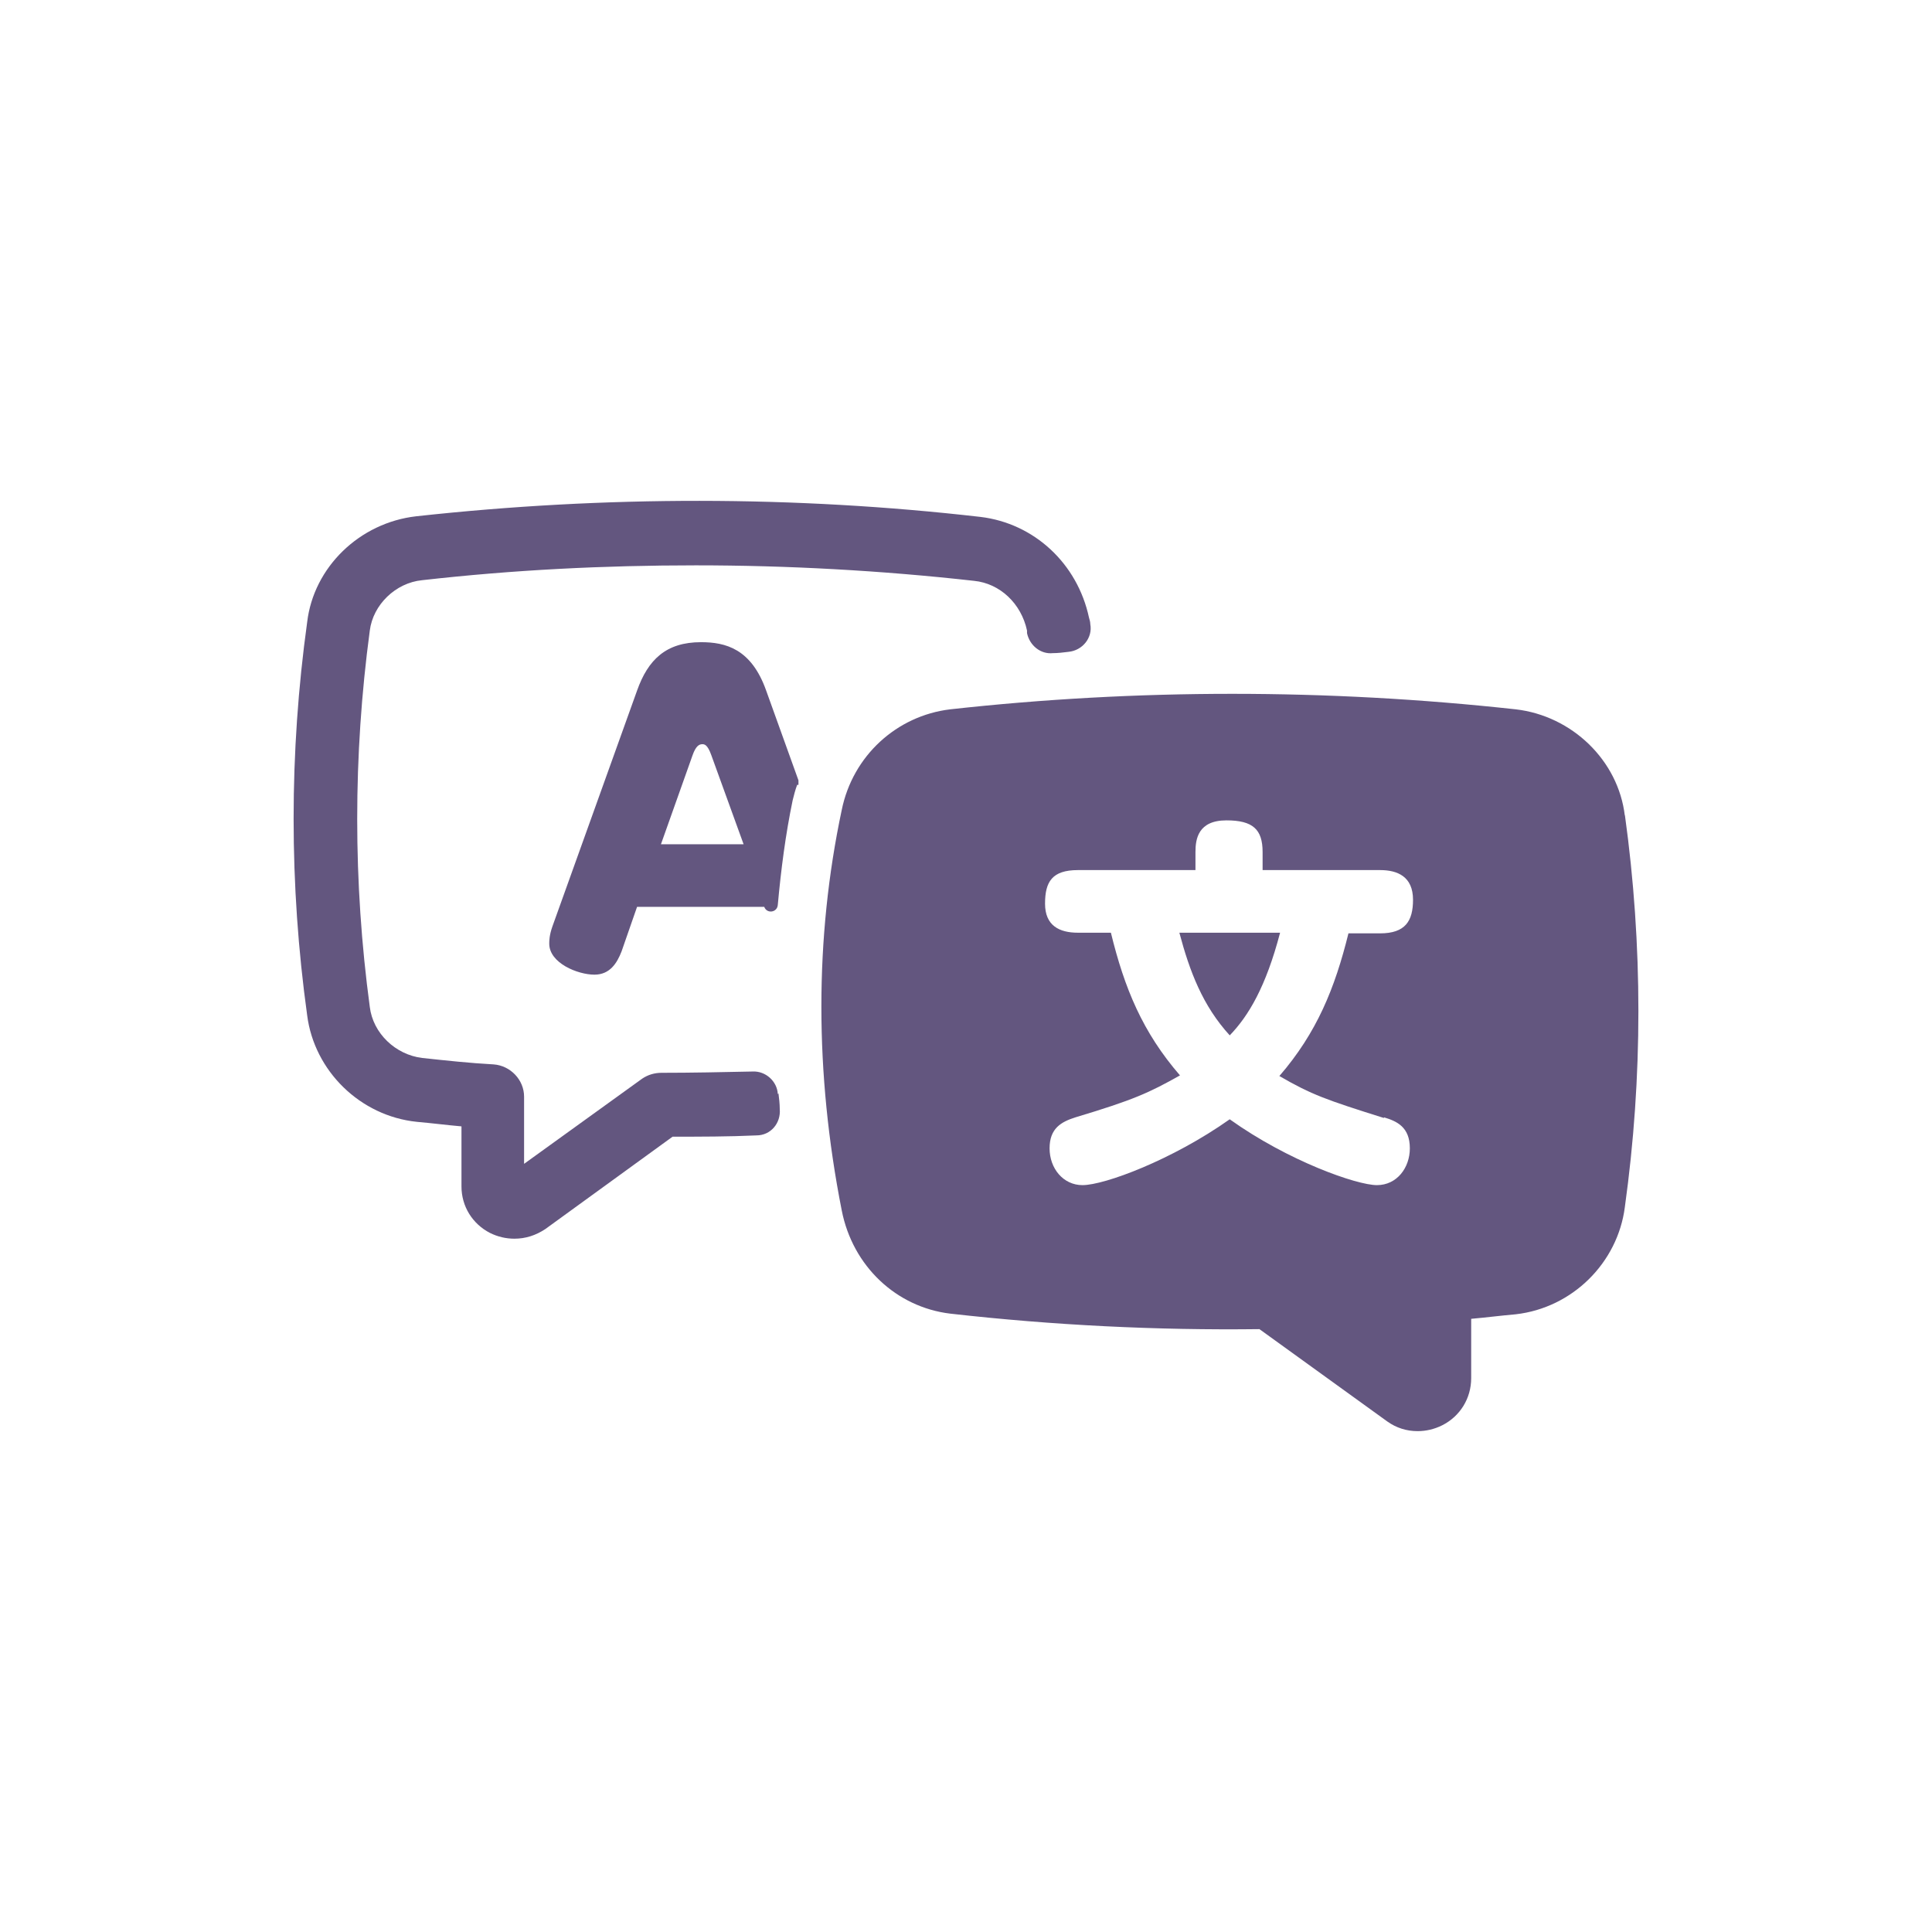 <?xml version="1.0" encoding="UTF-8"?>
<svg xmlns="http://www.w3.org/2000/svg" version="1.1" viewBox="0 0 135 135">
  <defs>
    <style>
      .cls-1 {
        fill: #ed2188;
        opacity: .85;
      }

      .cls-1, .cls-2, .cls-3, .cls-4 {
        stroke-width: 0px;
      }

      .cls-2 {
        fill: #63567f;
      }

      .cls-3 {
        fill: #aadaeb;
      }

      .cls-4 {
        fill: #fff;
      }

      .cls-5 {
        display: none;
      }
    </style>
  </defs>
  <g id="Layer_1" data-name="Layer 1" class="cls-5">
    <rect class="cls-1" x="0" y="0" width="135" height="135" transform="translate(135 0) rotate(90)"/>
  </g>
  <g id="hamburger" class="cls-5">
    <g>
      <path class="cls-3" d="M85.788,83.55h-36.576c-1.519,0-2.75-1.231-2.75-2.75s1.231-2.75,2.75-2.75h36.576c1.519,0,2.75,1.231,2.75,2.75s-1.231,2.75-2.75,2.75Z"/>
      <path class="cls-3" d="M85.788,70.25h-36.576c-1.519,0-2.75-1.231-2.75-2.75s1.231-2.75,2.75-2.75h36.576c1.519,0,2.75,1.231,2.75,2.75s-1.231,2.75-2.75,2.75Z"/>
      <path class="cls-3" d="M85.788,56.95h-36.576c-1.519,0-2.75-1.231-2.75-2.75s1.231-2.75,2.75-2.75h36.576c1.519,0,2.75,1.231,2.75,2.75s-1.231,2.75-2.75,2.75Z"/>
    </g>
  </g>
  <g id="hamburger_x" data-name="hamburger x" class="cls-5">
    <g>
      <path class="cls-3" d="M54.568,83.182c-.704,0-1.408-.269-1.944-.806-1.074-1.074-1.074-2.815,0-3.889l25.863-25.863c1.073-1.074,2.815-1.074,3.889,0,1.074,1.074,1.074,2.815,0,3.889l-25.863,25.863c-.537.537-1.241.806-1.944.806Z"/>
      <path class="cls-3" d="M80.432,83.182c-.704,0-1.408-.269-1.944-.806l-25.863-25.863c-1.074-1.074-1.074-2.815,0-3.889,1.073-1.074,2.815-1.074,3.889,0l25.863,25.863c1.074,1.074,1.074,2.815,0,3.889-.537.537-1.241.806-1.944.806Z"/>
    </g>
  </g>
  <g id="today" class="cls-5">
    <g>
      <path class="cls-3" d="M89.637,67.867l-20.349-15.406c-.922-.691-2.178-.702-3.11-.031l-21.406,15.406c-.681.492-1.089,1.278-1.089,2.126v23.051c0,1.445,1.173,2.618,2.618,2.618h14.966c1.445,0,2.618-1.173,2.618-2.618v-9.886h6.598v9.886c0,1.445,1.173,2.618,2.618,2.618h14.955c1.456,0,2.618-1.173,2.618-2.618v-23.051c0-.827-.377-1.592-1.037-2.095ZM85.437,90.394h-9.719v-9.886c0-1.445-1.173-2.618-2.618-2.618h-11.834c-1.445,0-2.618,1.173-2.618,2.618v9.886h-9.729v-19.092l18.746-13.5,17.772,13.458v19.134Z"/>
      <path class="cls-3" d="M99.46,66.862c-.513.67-1.288,1.026-2.074,1.026-.555,0-1.121-.178-1.592-.545l-28.79-22.045-27.764,21.857c-1.142.89-2.786.691-3.676-.44-.901-1.142-.702-2.786.429-3.676l29.366-23.114c.943-.733,2.262-.744,3.215-.021l15.594,11.939v-6.378c0-1.456,1.173-2.618,2.618-2.618s2.618,1.163,2.618,2.618v10.389l9.572,7.331c1.142.88,1.362,2.524.482,3.676Z"/>
    </g>
  </g>
  <g id="calendar" class="cls-5">
    <path class="cls-3" d="M100.01,65.488c-.483,1.014-1.177,1.761-2.383,1.813-1.555.065-2.726-1.037-2.729-2.599-.01-4.63,0-9.26-.007-13.889,0-1.748-.496-3.283-1.907-4.434-.985-.802-2.136-1.082-3.358-1.135-.822-.036-1.65.007-2.475-.013-.417-.01-.561.157-.548.561.02.633.01,1.268,0,1.904-.02,1.516-1.118,2.618-2.595,2.612-1.444-.007-2.537-1.102-2.563-2.582-.01-.655-.016-1.311,0-1.966.01-.378-.134-.525-.518-.525-3.466.01-6.935.01-10.401,0-.424,0-.554.166-.544.567.02.675.016,1.353,0,2.028-.036,1.412-1.17,2.488-2.599,2.481-1.389-.007-2.514-1.082-2.553-2.462-.02-.698-.02-1.395,0-2.093.01-.385-.147-.522-.525-.522-3.423.007-6.85.01-10.274,0-.427,0-.548.179-.538.574.02.675.016,1.353,0,2.028-.039,1.412-1.177,2.484-2.605,2.475-1.389-.01-2.507-1.086-2.546-2.468-.02-.675-.02-1.353,0-2.028.01-.388-.095-.59-.531-.58-1.161.026-2.321-.036-3.482.124-1.982.274-3.828,2.188-4.046,4.18-.082.76-.108,1.516-.108,2.276v37.423c0,1.767.47,3.332,1.904,4.499,1.076.877,2.338,1.141,3.675,1.141,6.257.01,12.517,0,18.774.007,1.686,0,2.837,1.272,2.651,2.921-.127,1.105-.851,1.751-1.803,2.194h-21.568c-.059-.023-.117-.055-.179-.065-4.884-.714-8.673-5.142-8.643-10.336.075-13.022.026-26.044.026-39.07,0-.655.029-1.304.124-1.956.6-4.124,4.245-7.77,8.356-8.376,1.33-.196,2.657-.091,3.988-.121.851-.02.851-.007.854-.884,0-.551-.007-1.099.003-1.65.029-1.461,1.148-2.55,2.602-2.543,1.415.007,2.524,1.099,2.553,2.527.013.675.016,1.353,0,2.028-.01.385.147.518.525.518,3.423-.007,6.85-.01,10.274,0,.43,0,.548-.179.538-.574-.02-.655-.013-1.311,0-1.966.029-1.431,1.128-2.524,2.543-2.533,1.454-.01,2.582,1.076,2.612,2.53.013.655.016,1.311,0,1.966-.01.385.095.58.531.58,3.466-.01,6.935-.01,10.401,0,.434,0,.544-.186.535-.577-.016-.675-.016-1.353,0-2.028.039-1.386,1.157-2.462,2.546-2.471,1.428-.01,2.566,1.063,2.608,2.471.02.655.036,1.311,0,1.966-.029.518.179.659.665.642.929-.029,1.862-.013,2.791-.003,2.543.026,4.747.929,6.632,2.608,1.858,1.653,2.899,3.759,3.326,6.188v16.618l-.007-.003ZM82.883,99.997c-1.839-.313-3.635-.766-5.288-1.666-4.636-2.52-7.476-6.371-8.174-11.604-1.082-8.128,4.043-15.344,12.034-17.163,7.835-1.783,16.12,3.287,18.082,11.079.186.734.32,1.483.476,2.227v3.554c-.036.163-.075.329-.104.492-.923,5.272-3.749,9.142-8.52,11.584-1.562.799-3.241,1.193-4.949,1.497h-3.557ZM74.438,84.666c.143,5.83,4.64,10.205,10.254,10.173,5.748-.033,10.15-4.525,10.16-10.182.007-5.706-4.46-10.208-10.199-10.205-5.768.003-10.111,4.535-10.215,10.212v.003ZM48.332,61.641c.013-1.435,1.154-2.546,2.605-2.537,1.464.007,2.576,1.164,2.553,2.651-.023,1.428-1.174,2.524-2.634,2.504-1.431-.016-2.533-1.164-2.52-2.621l-.003.003ZM61.908,64.262c-1.435-.013-2.546-1.151-2.54-2.602.007-1.464,1.161-2.576,2.651-2.553,1.428.023,2.524,1.174,2.507,2.634-.016,1.431-1.164,2.533-2.618,2.524v-.003ZM75.566,61.723c-.013,1.435-1.151,2.546-2.602,2.54-1.464-.007-2.579-1.161-2.556-2.651.023-1.428,1.174-2.524,2.634-2.507,1.431.016,2.537,1.164,2.524,2.618ZM84.073,59.104c1.431.016,2.54,1.157,2.53,2.612-.01,1.464-1.167,2.572-2.661,2.546-1.425-.026-2.517-1.18-2.497-2.644.02-1.428,1.17-2.53,2.628-2.514h0ZM53.49,72.772c-.016,1.431-1.161,2.54-2.615,2.527-1.461-.01-2.569-1.17-2.543-2.661.026-1.425,1.184-2.517,2.644-2.497,1.428.02,2.527,1.17,2.511,2.628l.003.003ZM64.53,72.762c-.013,1.435-1.151,2.546-2.602,2.54-1.464-.007-2.576-1.161-2.553-2.651.023-1.428,1.174-2.524,2.634-2.507,1.431.016,2.537,1.164,2.524,2.618h-.003ZM50.862,86.339c-1.431-.016-2.54-1.161-2.53-2.612.01-1.464,1.17-2.569,2.661-2.543,1.425.026,2.517,1.18,2.497,2.644-.02,1.428-1.17,2.527-2.628,2.514v-.003ZM61.905,86.339c-1.435-.013-2.543-1.154-2.533-2.608.01-1.464,1.164-2.576,2.654-2.55,1.428.023,2.52,1.177,2.504,2.638-.02,1.431-1.167,2.533-2.621,2.517l-.003.003ZM82.081,82.032c0-.887-.016-1.774,0-2.661.029-1.418,1.151-2.504,2.566-2.507,1.422,0,2.55,1.076,2.586,2.488.016.675.033,1.353,0,2.025-.026.515.14.737.678.691.571-.046,1.131,0,1.66.293,1.034.571,1.578,1.774,1.291,2.908-.284,1.128-1.272,1.933-2.436,1.95-1.288.02-2.576.023-3.864,0-1.36-.023-2.445-1.109-2.475-2.465-.023-.906-.003-1.816-.003-2.722h-.003Z"/>
  </g>
  <g id="events" class="cls-5">
    <g>
      <path class="cls-3" d="M50.197,43.669c.054-.263-.024-.537-.211-.731l-1.514-1.579c-.334-.349-.442-.859-.278-1.313.094-.257.265-.472.483-.62.168-.113.363-.187.572-.211l2.174-.241c.267-.03.503-.189.63-.426l1.034-1.928c.1-.185.241-.339.408-.452.218-.148.481-.226.755-.218.484.016.916.306,1.116.747l.901,1.993c.111.245.335.42.6.467l2.152.387c.477.086.863.434.997.899.134.465-.008.966-.366,1.292l-1.617,1.473c-.199.181-.296.449-.259.715l.297,2.167c.066.479-.146.955-.547,1.226-.4.271-.92.291-1.341.051l-1.902-1.083c-.233-.133-.518-.143-.76-.026l-1.969.952c-.436.211-.954.155-1.335-.142-.382-.298-.561-.786-.463-1.261l.442-2.142Z"/>
      <path class="cls-3" d="M39.46,43.107c.874-1.029,2.414-1.152,3.442-.281,3.197,2.715,4.679,5.856,4.405,9.333-.101,1.279-1.17,2.25-2.432,2.25-.065,0-.13-.002-.195-.008-1.344-.106-2.348-1.283-2.242-2.627.146-1.851-.736-3.561-2.697-5.226-1.028-.873-1.154-2.414-.281-3.442Z"/>
      <path class="cls-3" d="M75.871,87.995c-.054.031-.108.06-.163.085.055-.027.109-.055.163-.085Z"/>
      <g>
        <path class="cls-3" d="M77.247,79.167c-.581-1.587-2.589-2.075-3.841-.939-.017.016-.034.031-.051.046-.739.67-.984,1.729-.613,2.654.067.167.123.311.159.412.348.976-.679,1.872-1.601,1.4-2.506-1.282-6.912-3.971-11.19-8.703-4.037-4.466-6.241-8.851-7.33-11.526-.404-.992.652-1.945,1.598-1.442,2.557,1.36,6.71,4.007,10.752,8.478.012.013.024.027.037.04.923,1.024,2.515,1.064,3.49.09.011-.012.023-.023.035-.035.914-.914.952-2.384.086-3.344-.008-.009-.016-.018-.024-.027-5.235-5.791-15.385-14.432-20.226-10.082-.346.31-.732.761-1.031,1.39-.054.094-.103.203-.148.33l-12.036,33.932c-.688,1.953-.219,4.087,1.227,5.57,1.039,1.067,2.427,1.638,3.858,1.638.559,0,1.125-.087,1.679-.266l32.488-10.314.847-.269c.087-.028.172-.062.257-.101.013-.006.027-.012.04-.019.055-.027.109-.055.163-.085h0c.296-.163.577-.362.842-.6.647-.581,1.438-1.655,1.532-3.475.063-1.212-.333-2.934-.998-4.753ZM49.199,67.133c1.654,3.18,4.163,6.723,7.289,10.18,2.5,2.766,6.121,6.181,9.749,8.521l-2.931.948c-2.609-.099-6.514-1.147-11.05-3.915-2.888-1.762-5.113-3.682-6.674-5.468l3.618-10.265ZM40.572,94.137c-.205.066-.385.021-.536-.132-.15-.155-.19-.336-.118-.539l3.854-10.938c1.696,1.608,3.702,3.143,5.94,4.508,1.663,1.014,3.322,1.863,4.944,2.544l-14.084,4.557Z"/>
        <path class="cls-3" d="M75.668,88.1c-.35.171-.72.293-1.105.37l.847-.269c.087-.028.172-.062.257-.101Z"/>
      </g>
      <path class="cls-3" d="M87.583,68.902c-.602,1.676-.493,3.341-2.401,4.631-1.873,1.266-4.391,1.006-6.053-.527-.485-.447-.928-.936-1.333-1.453-.458-.584-.727-.44-.98.14-.134.307-.269.612-.405.918-.583,1.312-2.105,1.92-3.431,1.37l-.048-.02c-1.297-.538-1.938-2.049-1.395-3.344.553-1.317,1.206-2.578,2.252-3.608,1.802-1.775,4.813-1.808,6.693-.115.59.531,1.133,1.129,1.768,1.759.595-1.693.476-3.417,2.517-4.668,1.994-1.222,4.558-.843,6.196.826.412.419.802.862,1.197,1.297.321.353.552.354.755-.092.09-.199.269-.582.473-1.016.579-1.235,2.012-1.815,3.286-1.33h0c1.454.553,2.1,2.247,1.388,3.63-.679,1.32-1.518,2.772-2.209,3.409-1.769,1.633-4.511,1.656-6.332.082-.664-.573-1.262-1.231-1.938-1.891Z"/>
      <path class="cls-3" d="M62.169,51.982c1.365-.332,2.756-.677,3.042-.745-.556-.695-1.089-1.296-1.553-1.936-1.444-1.993-1.083-5.094.822-6.653,1.144-.937,2.479-1.453,3.858-1.863,1.329-.395,2.746.398,3.138,1.728l.018.062c.41,1.391-.36,2.839-1.729,3.279-.317.102-.634.204-.952.303-.604.19-.776.442-.244.96.471.459.91.951,1.303,1.481,1.346,1.816,1.336,4.348-.122,6.075-.963,1.139-4.078,1.982-6.399,2.488-1.309.285-2.623-.46-3.063-1.725h0c-.515-1.481.358-3.083,1.881-3.454Z"/>
      <path class="cls-3" d="M89.713,48.035c-.284.391-.766.588-1.243.506l-2.157-.368c-.265-.045-.536.043-.723.235l-1.526,1.567c-.338.347-.843.472-1.303.323-.461-.149-.796-.547-.866-1.026l-.315-2.164c-.039-.266-.206-.496-.447-.615l-1.962-.967c-.434-.214-.709-.656-.709-1.14,0-.274.088-.534.243-.747.119-.164.277-.3.466-.393l1.961-.969c.241-.119.408-.349.447-.616l.314-2.165c.031-.208.111-.401.229-.564.155-.213.375-.377.635-.462.46-.15.965-.025,1.303.321l1.528,1.566c.188.193.458.28.724.235l2.155-.371c.478-.082.959.113,1.244.505.284.391.322.911.097,1.339l-1.017,1.936c-.125.238-.125.523,0,.761l1.019,1.935c.225.428.188.947-.096,1.339Z"/>
      <path class="cls-3" d="M95.466,86.471c-.466.131-.965-.014-1.289-.375l-1.463-1.627c-.18-.2-.447-.299-.713-.264l-2.169.282c-.48.063-.954-.153-1.222-.556-.268-.403-.285-.923-.042-1.342l1.096-1.893c.135-.233.146-.517.031-.76l-.939-1.976c-.207-.437-.149-.954.151-1.334.17-.215.401-.365.654-.436.195-.055.403-.063.609-.019l2.139.457c.263.056.537-.021.732-.206l1.589-1.503c.153-.144.335-.246.53-.3.253-.071.528-.063.785.032.454.168.773.579.823,1.06l.227,2.176c.028.268.186.504.422.633l1.92,1.046c.426.232.682.684.662,1.168-.02.483-.312.914-.755,1.111l-1.999.888c-.246.109-.422.332-.472.597l-.401,2.15c-.089.476-.44.86-.906.991Z"/>
      <path class="cls-3" d="M90.304,94.902c-.569,0-1.139-.197-1.602-.6-1.94-1.688-3.762-2.304-5.571-1.881-1.315.306-2.627-.509-2.934-1.823s.509-2.627,1.823-2.934c3.396-.792,6.725.2,9.889,2.953,1.017.885,1.125,2.428.239,3.445-.483.555-1.161.839-1.843.839Z"/>
      <path class="cls-3" d="M73.429,62.263c-.759,0-1.508-.353-1.985-1.017-.787-1.095-.537-2.621.558-3.408,4.371-3.142,11.324-4.774,16.18-3.79,1.322.267,2.177,1.555,1.909,2.878-.268,1.322-1.552,2.178-2.878,1.909-3.541-.717-9.087.616-12.361,2.97-.431.31-.93.459-1.423.459Z"/>
    </g>
  </g>
  <g id="students" class="cls-5">
    <path class="cls-3" d="M56.512,71.592c-1.297,0-2.349-1.051-2.349-2.349v-4.675c0-1.297,1.051-2.349,2.349-2.349s2.349,1.051,2.349,2.349v4.675c0,1.297-1.051,2.349-2.349,2.349ZM80.835,69.243v-4.675c0-1.297-1.051-2.349-2.349-2.349s-2.349,1.051-2.349,2.349v4.675c0,1.297,1.051,2.349,2.349,2.349s2.349-1.051,2.349-2.349ZM74.227,78.487c.937-.896.971-2.383.074-3.321-.897-.937-2.383-.971-3.321-.074-2.478,2.371-4.435,2.367-6.979-.017-.947-.887-2.433-.839-3.32.108s-.839,2.433.108,3.32c2.183,2.045,4.465,3.068,6.738,3.068s4.549-1.028,6.699-3.084ZM92.292,93.894c.921.921.911,2.405-.009,3.326-.46.451-1.052.686-1.653.686s-1.203-.235-1.663-.695c-3.476-3.504-7.083-5.712-10.982-6.745-.498,5.345-5.017,9.535-10.484,9.535s-9.986-4.19-10.484-9.535c-3.899,1.033-7.506,3.241-10.982,6.745-.46.46-1.062.695-1.663.695s-1.203-.235-1.653-.686c-.921-.911-.93-2.405-.009-3.326,2.508-2.527,5.158-4.509,7.938-5.947-4.453-2.696-7.431-7.591-7.431-13.162v-3.852c-1.531-.921-2.555-2.602-2.555-4.519s1.024-3.598,2.555-4.519v-11.508c0-8.483,6.905-15.388,15.388-15.388h17.793c8.483,0,15.388,6.905,15.388,15.388v11.518c1.531.911,2.555,2.593,2.555,4.509s-1.024,3.598-2.555,4.509v3.861c0,5.571-2.978,10.465-7.431,13.162,2.781,1.437,5.43,3.42,7.938,5.947ZM47.913,54.944c12.213,1.325,22.255-2.396,28.437-10.578.611-.817,1.682-1.137,2.649-.808.958.338,1.597,1.259,1.569,2.283-.132,5.158,2.001,8.803,6.52,11.076v-6.529c0-5.9-4.791-10.691-10.691-10.691h-17.793c-5.9,0-10.691,4.791-10.691,10.691v4.556ZM73.212,90.662h-11.424c.554,2.649,2.903,4.641,5.712,4.641s5.158-1.992,5.712-4.641ZM87.087,74.785v-12.748c-5.561-2.161-9.169-5.9-10.569-10.851-7.102,6.67-17.023,9.639-28.606,8.474v15.125c0,5.89,4.791,10.691,10.691,10.691h17.793c.178,0,.348,0,.526-.009h.028c5.637-.291,10.137-4.979,10.137-10.681Z"/>
  </g>
  <g id="tests" class="cls-5">
    <path class="cls-3" d="M82.254,40.407h-3.4v-.057c0-2.945-2.405-5.35-5.35-5.35h-17.907c-2.955,0-5.36,2.405-5.36,5.35v.057h-3.39c-5.057,0-9.157,4.1-9.157,9.157v37.888c0,5.057,4.1,9.157,9.157,9.157h8.258c1.307,0,2.367-1.061,2.367-2.367,0-.653-.265-1.25-.691-1.676-.436-.426-1.023-.691-1.676-.691h-8.258c-2.443,0-4.422-1.979-4.422-4.422v-37.888c0-2.443,1.979-4.422,4.422-4.422h3.456c.388,2.566,2.614,4.545,5.294,4.545h17.907c2.67,0,4.896-1.979,5.284-4.545h3.466c2.434,0,4.413,1.979,4.413,4.422v8.059c0,1.307,1.061,2.367,2.367,2.367.653,0,1.25-.265,1.676-.691.426-.436.691-1.023.691-1.676v-8.059c0-5.057-4.091-9.157-9.148-9.157ZM74.12,44.328c0,.341-.275.625-.616.625h-17.907c-.341,0-.625-.284-.625-.625v-3.977c0-.341.284-.616.625-.616h17.907c.341,0,.616.275.616.616v3.977ZM95.285,66.752c-2.841-2.841-7.623-2.67-10.672.369l-20.199,20.208c-.331.322-.549.739-.644,1.184l-1.799,8.636c-.161.777.076,1.581.625,2.15.455.455,1.061.701,1.695.701.142,0,.294-.009.445-.038l8.75-1.686c.464-.085.89-.312,1.222-.653l20.208-20.199c3.04-3.04,3.21-7.831.369-10.672ZM71.876,93.769l-4.545.871.928-4.46,15.502-15.502,3.598,3.608-15.483,15.483ZM91.563,74.072l-.852.862-3.598-3.598.852-.862c1.193-1.203,2.973-1.364,3.968-.369.994.994.833,2.775-.369,3.968ZM77.273,62.881h-25.45c-1.308,0-2.367-1.06-2.367-2.367s1.06-2.367,2.367-2.367h25.45c1.308,0,2.367,1.06,2.367,2.367s-1.06,2.367-2.367,2.367ZM68.947,74.511h-17.124c-1.308,0-2.367-1.06-2.367-2.367s1.06-2.367,2.367-2.367h17.124c1.308,0,2.367,1.06,2.367,2.367s-1.06,2.367-2.367,2.367Z"/>
  </g>
  <g id="tutorials" class="cls-5">
    <path class="cls-3" d="M73.203,77.21c.326.514.326.953-.122,1.291-2.584,1.953-5.234,3.792-8.478,4.503-.512.112-1.04.121-1.548.018-1.157-.234-1.945-1.413-1.738-2.602.207-1.191.654-2.317,1.003-3.469,1.064-3.513,2.154-7.018,3.225-10.529.092-.302.349-.683.037-.926-.281-.218-.636.029-.937.166-.354.162-.699.343-1.051.509-.254.12-.518.207-.805.18-.456-.042-.932-.125-1.112-.596-.182-.477.028-.925.397-1.246,2.219-1.93,4.666-3.416,7.642-3.842.274-.039.554-.038.936-.062.211.018.534.005.836.079,1.205.297,1.694,1.302,1.311,2.616-1.333,4.574-2.664,9.148-3.988,13.724-.093.323-.353.723-.021.983.298.234.626-.09.915-.228.652-.313,1.281-.674,1.935-.98.624-.292,1.234-.115,1.566.408ZM96,67.5c0-15.715-12.785-28.5-28.5-28.5s-28.5,12.785-28.5,28.5,12.785,28.5,28.5,28.5,28.5-12.785,28.5-28.5ZM91,67.5c0,12.958-10.542,23.5-23.5,23.5s-23.5-10.542-23.5-23.5,10.542-23.5,23.5-23.5,23.5,10.542,23.5,23.5ZM67.226,51.37c-1.937,0-3.509,1.535-3.509,3.509s1.572,3.546,3.509,3.546c1.974,0,3.546-1.572,3.546-3.546s-1.608-3.509-3.546-3.509Z"/>
  </g>
  <g id="support" class="cls-5">
    <path class="cls-3" d="M67.5,96c-15.715,0-28.5-12.785-28.5-28.5s12.785-28.5,28.5-28.5,28.5,12.785,28.5,28.5-12.785,28.5-28.5,28.5ZM67.5,44c-12.958,0-23.5,10.542-23.5,23.5s10.542,23.5,23.5,23.5,23.5-10.542,23.5-23.5-10.542-23.5-23.5-23.5ZM67.364,73.764c-2.448,0-2.992-.986-2.992-2.958,0-1.088,0-4.012,2.855-6.154,2.618-1.972,3.604-2.651,3.604-4.011,0-1.428-1.258-2.244-3.128-2.244-3.264,0-3.501,2.209-3.604,3.264-.17,1.359-2.074,1.598-2.992,1.598-.884,0-2.992-.17-2.992-2.278,0-2.516,2.312-7.785,9.859-7.785,5.779,0,8.907,3.57,8.907,7.377,0,2.855-1.258,3.909-4.624,6.697-1.428,1.189-2.142,1.802-2.142,3.604,0,1.02,0,2.89-2.754,2.89ZM70.526,79.102c0,1.836-1.462,3.298-3.298,3.298-1.802,0-3.264-1.462-3.264-3.298s1.462-3.264,3.264-3.264,3.298,1.428,3.298,3.264Z"/>
  </g>
  <g id="notification" class="cls-5">
    <g>
      <path class="cls-2" d="M89.227,86.069c-.238-1.229-.813-2.229-1.754-3.042-1.873-1.625-3.359-3.527-4.399-5.668-.466-.961-1.288-1.536-2.21-1.536-.168,0-.337.02-.495.05-.743.168-1.348.634-1.655,1.268-.327.684-.307,1.506.06,2.249,1.308,2.695,3.082,5.033,5.261,6.956l.149.119c.297.248.367.337.297.525-.079.198-.198.248-.674.248h-43.489c-.337-.02-.456-.069-.515-.238-.059-.149-.02-.218.258-.466.892-.793,1.576-1.476,2.16-2.15,3.537-4.132,5.4-8.868,5.519-14.1.04-1.605.04-3.24.03-4.826-.01-1.011-.01-2.011-.01-3.022.01-.852.05-1.962.297-3.052,1.288-5.747,4.835-9.502,10.533-11.137.476-.139,1.021-.327,1.437-.812.684-.813.773-1.902.228-2.804-.426-.713-1.159-1.12-2.002-1.12-.258,0-.525.04-.793.109-7.025,1.932-11.643,6.441-13.743,13.406-.436,1.457-.654,3.032-.674,4.974-.01,1.011,0,2.011.02,3.022.04,2.358.079,4.786-.258,7.154-.594,4.241-2.576,7.857-5.886,10.751-1.724,1.506-2.358,3.666-1.655,5.638.763,2.111,2.596,3.379,4.915,3.379h5.281c2.031,0,4.053,0,6.104-.01.366,0,.456.069.555.426,1.189,4.36,5.162,7.501,9.661,7.639h.327c4.637,0,8.759-3.082,10.018-7.491.139-.476.277-.575.803-.575,2.081.01,4.162.02,6.242.02,1.774,0,3.537-.01,5.311-.02,1.397-.01,2.735-.674,3.676-1.813.951-1.169,1.348-2.646,1.07-4.053ZM67.171,92.162c-1.11,2.031-2.794,3.062-5.053,3.072-2.16,0-3.835-1.021-4.974-3.022-.069-.119-.109-.198-.139-.258.059,0,.149-.01.277-.01h9.72c.059,0,.178,0,.277.01-.04.079-.089.168-.109.208Z"/>
      <path class="cls-2" d="M94.855,40.281c-3.349-3.409-7.758-5.281-12.415-5.281h-.456c-4.439,0-8.858,1.823-12.148,4.994-3.478,3.349-5.38,7.897-5.38,12.782.01,9.948,7.808,17.746,17.756,17.766h.03c9.799,0,17.776-7.976,17.776-17.766,0-4.677-1.833-9.116-5.162-12.495ZM87.245,64.775c-1.585.654-3.31,1.001-5.073,1.001-3.448-.01-6.698-1.367-9.136-3.825-2.477-2.477-3.825-5.777-3.815-9.294.03-7.114,5.866-12.911,13.02-12.911h.119c7.213.069,12.871,5.767,12.891,12.99.01,3.498-1.318,6.768-3.745,9.195-1.219,1.229-2.675,2.18-4.261,2.844Z"/>
    </g>
  </g>
  <g id="english" class="cls-5">
    <g>
      <path class="cls-2" d="M82.517,75.09c-1.847,1.081-2.928,1.577-5.856,2.477-.09,0-.18.09-.225.135-.676.721-1.396,1.351-2.207,1.892-.27.18-.495.45-.586.766-.09.27-.135.631,0,.901.36.856,1.081,1.441,2.072,1.441,1.532,0,6.261-1.757,10.27-4.595,4.099,2.928,8.829,4.595,10.27,4.595s2.297-1.216,2.297-2.568c0-1.486-.946-1.892-1.802-2.162-4.009-1.261-5.09-1.622-7.297-2.928,2.613-3.018,3.874-6.126,4.82-9.955h2.207c1.757,0,2.297-.856,2.297-2.342,0-1.622-1.081-2.072-2.297-2.072h-8.198v-1.261c0-1.577-.631-2.207-2.523-2.207-2.027,0-2.162,1.306-2.162,2.207v1.261h-2.387c-.27,0-.45.18-.495.45-.18,3.108-.495,6.216-1.081,9.369v.315c.721,1.486,1.622,2.883,2.838,4.234l.045.045ZM89.499,65.135c-1.036,3.829-2.252,5.811-3.514,7.162-1.892-2.072-2.793-4.505-3.514-7.162h7.027Z"/>
      <path class="cls-2" d="M49.139,51.937c-.225,0-.45.18-.676.766l-2.207,6.216h5.766l-2.252-6.216c-.27-.766-.495-.766-.631-.766Z"/>
      <path class="cls-2" d="M113.508,56.982c-.495-3.874-3.694-6.982-7.613-7.432-7.883-.856-15.766-1.171-23.604-.946-.991,0-1.712.856-1.622,1.847,0,.36.045.676.045,1.036.045.901.811,1.622,1.757,1.622,7.658-.18,15.315.09,22.973.946,1.847.225,3.423,1.712,3.649,3.559,1.171,8.739,1.171,17.568,0,26.216h0c-.225,1.802-1.802,3.333-3.649,3.559-1.667.18-3.333.36-5,.45-1.171.045-2.117,1.036-2.117,2.252v4.685l-8.243-5.946c-.36-.27-.856-.405-1.306-.405h0c-7.207.135-14.505-.225-21.757-1.081-1.802-.18-3.288-1.667-3.694-3.649h0c-.18-.856-.946-1.486-1.847-1.396-.36,0-.721.09-1.081.09-.991.09-1.712.991-1.532,1.982v.225c.811,3.874,3.829,6.802,7.568,7.207,7.162.811,14.414,1.171,21.577,1.081l8.919,6.441c.631.45,1.396.676,2.117.676.586,0,1.171-.135,1.712-.405,1.216-.631,1.982-1.892,1.982-3.243v-4.189c1.036-.09,2.072-.18,3.108-.315,3.919-.45,7.117-3.559,7.613-7.432,1.216-9.054,1.216-18.288,0-27.387l.045-.045Z"/>
      <path class="cls-2" d="M76.166,71.036c1.937-9.64,1.937-19.009,0-27.973-.811-3.784-3.874-6.577-7.568-6.982-12.973-1.441-26.261-1.441-39.414,0-3.964.45-7.162,3.514-7.613,7.387-1.261,9.144-1.261,18.378,0,27.387.45,3.919,3.694,7.027,7.613,7.432,1.036.135,2.072.225,3.108.315v4.189c0,1.351.766,2.613,2.027,3.243.541.315,1.126.45,1.712.45.721,0,1.486-.27,2.117-.721l8.919-6.396c7.162.09,14.414-.27,21.577-1.126,3.739-.405,6.757-3.333,7.568-7.207h-.045ZM56.481,68.063c-.991,0-1.532-.856-1.802-1.622l-1.081-3.108h-8.874l-1.081,3.108c-.315.811-.811,1.622-1.892,1.622-1.171,0-3.153-.811-3.153-2.162,0-.18,0-.541.225-1.216l5.901-16.441c.766-2.162,2.027-3.378,4.459-3.378,1.712,0,3.514.45,4.55,3.378l5.901,16.441s.225.631.225,1.081c0,1.757-2.387,2.297-3.243,2.297h-.135Z"/>
    </g>
  </g>
  <g id="japanese">
    <g>
      <g>
        <path class="cls-2" d="M55.793,54.843v-.316l-2.256-6.271c-1.038-2.932-2.842-3.383-4.556-3.383-2.436,0-3.699,1.218-4.466,3.383l-5.91,16.466c-.226.632-.226,1.038-.226,1.218,0,1.353,1.985,2.165,3.158,2.165,1.083,0,1.579-.812,1.895-1.624l1.083-3.113h8.887c.18.496.902.406.947-.135.226-2.481.541-4.917,1.038-7.308.09-.361.18-.722.316-1.083h.09ZM46.184,58.994l2.211-6.225c.226-.632.451-.767.677-.767.135,0,.361,0,.632.767l2.256,6.225h-5.774Z"/>
        <path class="cls-2" d="M54.35,76.452c-.045-.902-.857-1.624-1.759-1.579-2.12.045-4.241.09-6.361.09-.496,0-.947.135-1.353.406l-8.256,5.955v-4.692c0-1.173-.947-2.165-2.12-2.256-1.669-.09-3.338-.271-5.007-.451-1.85-.226-3.429-1.714-3.654-3.564h0c-1.173-8.707-1.173-17.549,0-26.3.226-1.804,1.804-3.338,3.654-3.519,6.361-.722,12.722-1.038,19.128-1.038s12.992.361,19.443,1.083c1.804.18,3.293,1.579,3.699,3.474v.18c.18.857.947,1.489,1.804,1.398.361,0,.722-.045,1.083-.09.992-.09,1.714-.992,1.534-1.94,0-.135-.045-.316-.09-.451-.812-3.789-3.835-6.586-7.579-7.038-12.947-1.489-26.255-1.489-39.428-.045-3.97.451-7.173,3.564-7.624,7.398-1.263,9.113-1.263,18.361,0,27.473.496,3.88,3.699,7.038,7.669,7.444,1.038.09,2.075.226,3.113.316v4.195c0,1.398.767,2.617,1.985,3.248.541.271,1.128.406,1.714.406.767,0,1.489-.226,2.165-.677l8.887-6.451c1.94,0,3.925,0,5.865-.09.992,0,1.714-.857,1.624-1.85,0-.361-.045-.722-.09-1.083l-.045.045Z"/>
      </g>
      <g>
        <path class="cls-2" d="M85.928,72.347c1.308-1.353,2.526-3.383,3.519-7.173h-7.038c.722,2.707,1.624,5.098,3.519,7.173Z"/>
        <path class="cls-2" d="M113.537,57.009c-.451-3.88-3.699-6.992-7.624-7.444-13.173-1.444-26.481-1.444-39.518,0-3.744.451-6.812,3.248-7.579,7.038-1.895,8.932-1.895,18.361,0,27.97.767,3.925,3.835,6.767,7.579,7.218,7.173.812,14.436,1.173,21.609,1.083l8.932,6.451c.632.451,1.353.677,2.12.677.586,0,1.173-.135,1.714-.406,1.263-.632,2.03-1.895,2.03-3.293v-4.15c1.038-.09,2.075-.226,3.113-.316,3.97-.451,7.128-3.609,7.624-7.489,1.263-9.068,1.263-18.316,0-27.428v.09ZM96.71,78.076c.902.271,1.804.677,1.804,2.165,0,1.353-.902,2.571-2.301,2.571s-6.18-1.669-10.286-4.601c-4.015,2.842-8.752,4.601-10.286,4.601-1.353,0-2.301-1.173-2.301-2.571s.812-1.85,1.804-2.165c4.06-1.218,5.143-1.714,7.308-2.932-2.617-3.023-3.88-6.09-4.827-9.97h-2.301c-1.308,0-2.301-.496-2.301-2.03s.496-2.346,2.301-2.346h8.21v-1.263c0-.902.18-2.211,2.165-2.211,1.85,0,2.526.632,2.526,2.211v1.263h8.21c1.218,0,2.301.451,2.301,2.075,0,1.489-.541,2.346-2.301,2.346h-2.211c-.947,3.835-2.211,6.947-4.827,9.97,2.256,1.308,3.293,1.669,7.308,2.932v-.045Z"/>
      </g>
    </g>
  </g>
  <g id="settings" class="cls-5">
    <path class="cls-2" d="M67.459,100c-1.447,0-2.886-.088-4.304-.265-3.641-.452-6.171-3.204-6.297-6.847-.083-2.395-1.782-4.124-3.986-4.049-.616.013-1.198.172-1.781.484-3.417,1.834-7.005,1.06-9.368-2.023-1.711-2.23-3.129-4.68-4.213-7.279-.384-.919-.751-1.895-.697-2.876.062-2.765,1.243-4.882,3.51-6.292,1.151-.716,1.751-1.629,1.887-2.873.179-1.638-.389-2.814-1.843-3.811l-.228-.153c-.442-.294-.993-.66-1.492-1.223-1.805-2.03-2.317-4.508-1.44-6.975,1.11-3.123,2.81-6.074,5.053-8.772,2.057-2.475,5.653-3.06,8.736-1.426,1.122.594,2.814,1.001,4.502-.429.881-.746,1.312-1.732,1.357-3.103.12-3.569,2.698-6.371,6.27-6.815,2.917-.362,5.857-.365,8.742-.007,3.601.446,6.132,3.162,6.296,6.758.114,2.482,1.674,4.138,3.889,4.138.019,0,.038,0,.057,0,.629-.008,1.226-.167,1.823-.487,3.452-1.851,6.938-1.116,9.323,1.964,1.805,2.33,3.272,4.885,4.36,7.594,1.403,3.495.286,6.908-2.917,8.908-1.239.773-1.948,1.994-1.948,3.352,0,1.368.718,2.6,1.969,3.382,3.139,1.959,4.281,5.434,2.913,8.854-1.123,2.801-2.643,5.427-4.52,7.806-2.276,2.884-5.772,3.584-9.132,1.825-1.479-.776-2.745-.722-4.105.175-1.121.741-1.649,1.805-1.714,3.451-.139,3.532-2.717,6.305-6.268,6.742-1.481.182-2.963.273-4.435.273ZM52.963,84.128c4.673,0,8.435,3.74,8.603,8.598.046,1.318.836,2.168,2.171,2.334,2.478.308,5.029.305,7.582-.01,1.27-.156,2.088-1.019,2.137-2.252.156-3.961,2.166-6.099,3.824-7.195,2.804-1.853,5.876-1.997,8.889-.418,1.332.697,2.393.511,3.246-.57,1.597-2.025,2.891-4.258,3.845-6.639.53-1.325.191-2.341-1.034-3.106-2.622-1.636-4.186-4.394-4.186-7.378s1.557-5.721,4.165-7.348c1.258-.786,1.588-1.788,1.039-3.156-.925-2.304-2.173-4.479-3.712-6.465-.959-1.239-1.969-1.449-3.374-.695-1.262.675-2.602,1.026-3.986,1.045-.04,0-.08,0-.121,0-4.757,0-8.362-3.613-8.591-8.635-.06-1.296-.85-2.134-2.17-2.297-2.498-.31-5.051-.307-7.581.007-1.299.161-2.1,1.02-2.142,2.297-.091,2.717-1.107,4.917-3.021,6.54-2.804,2.375-6.45,2.749-9.755.998-1.111-.589-2.28-.478-2.908.276-1.887,2.27-3.313,4.738-4.236,7.337-.211.594-.314,1.327.523,2.268.096.108.342.272.582.431l.282.19c2.898,1.987,4.233,4.826,3.863,8.21-.294,2.683-1.706,4.882-4.083,6.36-.8.497-1.267,1.054-1.289,2.43v.01c.027.12.109.374.335.913.928,2.224,2.141,4.319,3.604,6.227.977,1.273,1.992,1.494,3.401.738,1.237-.663,2.551-1.014,3.907-1.044.064-.001.129-.002.193-.002ZM41.514,77.252h0ZM67.5,78.698h-.027c-3.02-.007-5.836-1.176-7.929-3.293-2.089-2.113-3.235-4.945-3.227-7.975.008-2.993,1.168-5.788,3.265-7.871,2.113-2.098,4.948-3.253,7.988-3.253h.047c6.233.024,11.104,4.973,11.087,11.266-.017,6.243-4.936,11.125-11.204,11.125ZM67.483,73.987h.016c3.633,0,6.484-2.819,6.494-6.425.009-3.655-2.799-6.529-6.394-6.543-1.833-.009-3.466.663-4.696,1.884-1.204,1.195-1.869,2.808-1.873,4.541-.005,1.776.658,3.428,1.866,4.65,1.204,1.218,2.834,1.89,4.59,1.895h0Z"/>
  </g>
  <g id="exit" class="cls-5">
    <g>
      <g>
        <circle class="cls-4" cx="67.5" cy="67.5" r="30"/>
        <path class="cls-2" d="M67.5,99.5c-17.645,0-32-14.354-32-32s14.355-32,32-32,32,14.355,32,32-14.355,32-32,32ZM67.5,39.5c-15.439,0-28,12.561-28,28s12.561,28,28,28,28-12.561,28-28-12.561-28-28-28Z"/>
      </g>
      <path class="cls-2" d="M75.5,79.939c-.716,0-1.385-.28-1.892-.784l-6.106-6.106-6.106,6.106c-.507.507-1.18.784-1.892.784s-1.385-.277-1.892-.784l-1.766-1.769c-.503-.5-.784-1.172-.784-1.888s.277-1.388.784-1.895l6.106-6.103-6.106-6.106c-1.043-1.043-1.043-2.74,0-3.78l1.769-1.773c.5-.503,1.172-.78,1.888-.78s1.385.277,1.892.777l6.11,6.11,6.103-6.106c.503-.503,1.176-.78,1.892-.78s1.388.277,1.892.784l1.766,1.766c1.039,1.043,1.039,2.737.004,3.78l-6.11,6.11,6.103,6.103c.503.507.78,1.18.78,1.892s-.277,1.388-.784,1.888l-1.766,1.766c-.503.507-1.172.784-1.888.784l.004.007Z"/>
    </g>
  </g>
</svg>